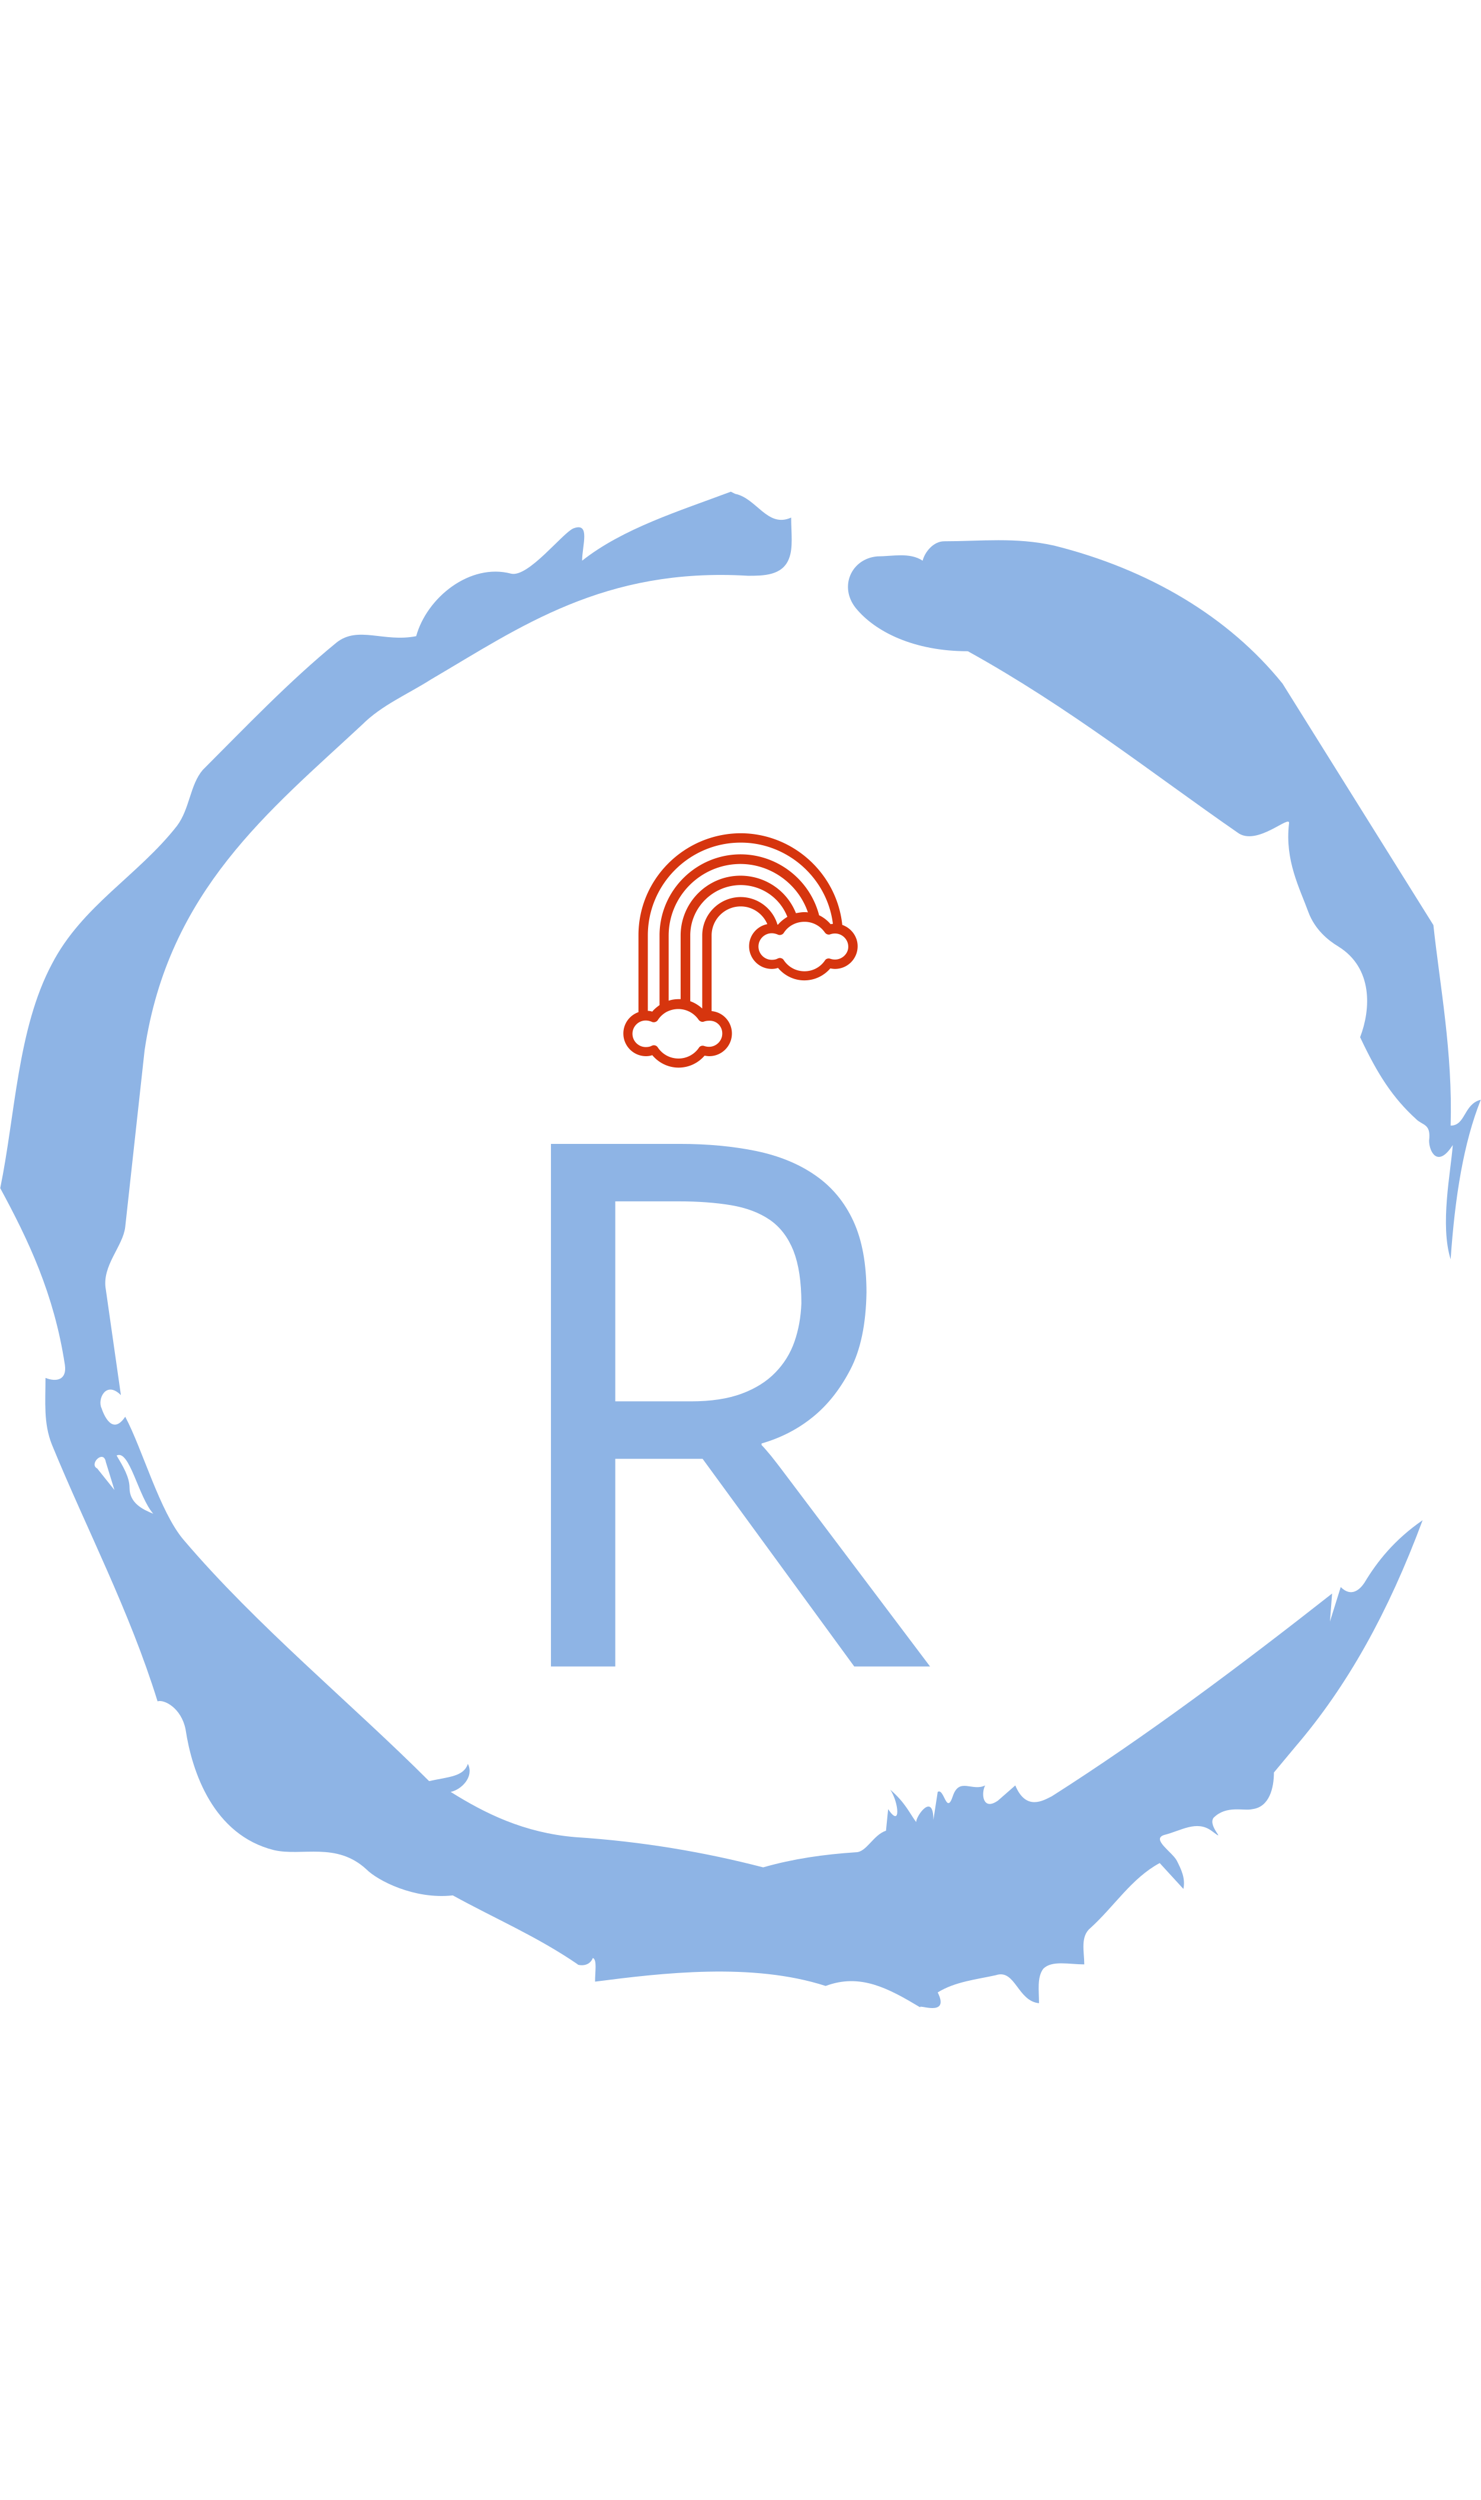 <svg xmlns="http://www.w3.org/2000/svg" version="1.1" xmlns:xlink="http://www.w3.org/1999/xlink" xmlns:svgjs="http://svgjs.dev/svgjs" width="1000" height="1687" viewBox="0 0 1500 1687"><g transform="matrix(1,0,0,1,0,0)"><svg viewBox="0 0 320 360" data-background-color="#ffffff" preserveAspectRatio="xMidYMid meet" height="1687" width="1500" xmlns="http://www.w3.org/2000/svg" xmlns:xlink="http://www.w3.org/1999/xlink"><g id="tight-bounds" transform="matrix(1,0,0,1,0,0)"><svg viewBox="0 0 320 360" height="360" width="320"><g><svg></svg></g><g><svg viewBox="0 0 320 360" height="360" width="320"><g><path transform="translate(-74.993,-51.79) scale(4.658,4.658)" d="M20.6 59.9l0.8 1-0.4-1.3c-0.1-0.6-0.8 0.1-0.4 0.3M21.5 59.3c0.3 0.5 0.6 1 0.6 1.5 0 0.7 0.6 1 1.1 1.2-0.7-0.8-1.1-3-1.7-2.7M59.9 16.9c1.7 0 3.3-0.2 5.1 0.2 4.4 1.1 8.1 3.3 10.6 6.4l7 11.2c0.3 2.8 0.9 5.9 0.8 9.3 0.7 0 0.6-1 1.4-1.2-0.8 2-1.2 4.5-1.4 7.4-0.5-1.6 0-4 0.1-5.3-0.7 1.1-1.1 0.3-1.1-0.2 0.1-0.8-0.3-0.7-0.6-1-1.1-1-1.8-2.1-2.6-3.8 0.5-1.3 0.6-3.2-1-4.2-0.5-0.3-1.1-0.8-1.4-1.6-0.4-1.1-1.1-2.4-0.9-4.1 0.1-0.5-1.5 1.1-2.4 0.4-3.9-2.7-7.8-5.8-12.5-8.4-2.5 0-4.3-0.9-5.2-2-0.8-1-0.2-2.3 1-2.4 0.7 0 1.5-0.2 2.1 0.2 0.1-0.4 0.5-0.9 1-0.9M50 14.6l0.2 0.1c1 0.2 1.5 1.6 2.6 1.1 0 0.7 0.1 1.4-0.1 1.9-0.3 0.8-1.2 0.8-1.9 0.8-6.7-0.4-10.6 2.4-14.7 4.8-1.1 0.7-2.3 1.2-3.2 2.1-4.3 4-9 7.7-10.1 15.1l-0.9 8.2c-0.1 0.9-1.1 1.8-0.9 2.9l0.7 4.9c-0.7-0.7-1.1 0.2-0.9 0.6 0.1 0.3 0.5 1.3 1.1 0.4 0.8 1.5 1.6 4.4 2.7 5.7 3.4 4 7.8 7.6 11.4 11.2 0.9-0.2 1.6-0.2 1.8-0.8 0.3 0.6-0.3 1.2-0.8 1.3 1.6 1 3.4 1.9 5.8 2.1 3.1 0.2 6 0.7 8.7 1.4 1.4-0.4 2.8-0.6 4.3-0.7 0.5 0 0.8-0.8 1.4-1l0.1-1c0.6 0.9 0.5-0.3 0.1-0.9 0.7 0.6 0.9 1.1 1.2 1.5 0-0.3 0.8-1.4 0.8-0.1l0.2-1.3c0.3-0.2 0.4 1.1 0.7 0.2 0.3-0.9 0.9-0.2 1.5-0.5-0.2 0.4-0.1 1.2 0.6 0.7l0.8-0.7c0.5 1.2 1.3 0.7 1.7 0.5 4.4-2.8 8.8-6.1 13-9.4l-0.1 1.3 0.5-1.6c0.5 0.5 0.9 0.1 1.1-0.2 0.6-1 1.4-2 2.7-2.9-1.6 4.3-3.5 7.7-5.9 10.5l-1 1.2c0 0.7-0.2 1.6-1 1.7-0.4 0.1-1.2-0.2-1.8 0.4-0.3 0.4 0.7 1.2-0.1 0.6-0.7-0.5-1.4 0-2.2 0.2-0.6 0.2 0.4 0.8 0.6 1.2 0.2 0.4 0.4 0.8 0.3 1.3l-1.1-1.2c-1.3 0.7-2.1 2-3.2 3-0.5 0.4-0.3 1.1-0.3 1.7-0.7 0-1.5-0.2-1.9 0.2-0.3 0.4-0.2 1-0.2 1.6-1-0.1-1.1-1.6-2-1.3-0.9 0.2-1.9 0.3-2.7 0.8 0.6 1.2-1 0.5-0.8 0.7-1.5-0.9-2.8-1.6-4.4-1-3.4-1.1-7.6-0.6-10.7-0.2 0-0.5 0.1-1-0.1-1.1-0.2 0.5-0.8 0.3-0.7 0.3-1.9-1.3-3.8-2.1-5.8-3.2-1.8 0.2-3.5-0.7-4-1.2-1.4-1.3-3-0.6-4.3-0.9-2.8-0.7-3.8-3.6-4.1-5.6-0.2-1-1-1.4-1.3-1.3-1.3-4.2-3.3-8-4.9-11.9-0.4-1-0.3-2-0.3-3.1 0.5 0.2 1 0.1 0.9-0.6-0.5-3.3-1.7-5.8-3-8.2 0.7-3.4 0.8-7.4 2.4-10.4 1.4-2.7 4-4.1 5.8-6.4 0.6-0.8 0.6-1.9 1.2-2.6 2-2 4-4.1 6.2-5.9 1-0.8 2.2 0 3.7-0.3 0.5-1.8 2.5-3.4 4.4-2.9 0.8 0.2 2.4-1.9 2.9-2.1 0.8-0.3 0.4 0.8 0.4 1.5 1.9-1.5 4.5-2.3 6.9-3.2" fill="#8eb4e5" fill-rule="nonzero" stroke="none" stroke-width="1" stroke-linecap="butt" stroke-linejoin="miter" stroke-miterlimit="10" stroke-dasharray="" stroke-dashoffset="0" font-family="none" font-weight="none" font-size="none" text-anchor="none" style="mix-blend-mode: normal" data-fill-palette-color="tertiary"></path></g><g transform="matrix(1,0,0,1,119.032,90)"><svg viewBox="0 0 81.936 180" height="180" width="81.936"><g><svg viewBox="0 0 81.936 180" height="180" width="81.936"><g><svg viewBox="0 0 130.645 287.005" height="180" width="81.936"><g transform="matrix(1,0,0,1,0,107.005)"><svg viewBox="0 0 130.645 180" height="180" width="130.645"><g id="textblocktransform"><svg viewBox="0 0 130.645 180" height="180" width="130.645" id="textblock"><g><svg viewBox="0 0 130.645 180" height="180" width="130.645"><g transform="matrix(1,0,0,1,0,0)"><svg width="130.645" viewBox="4.4 -34.1 24.75 34.1" height="180" data-palette-color="#8eb4e5"><path d="M4.4 0L4.4-34.1 12.8-34.1Q15.55-34.1 17.82-33.63 20.1-33.15 21.7-32.02 23.3-30.9 24.15-29.05 25-27.2 25-24.4L25-24.4Q24.95-21.3 23.95-19.38 22.95-17.45 21.5-16.28 20.05-15.1 18.15-14.55L18.15-14.55 18.15-14.45Q18.35-14.25 18.78-13.73 19.2-13.2 19.5-12.8L19.5-12.8 29.15 0 24.2 0 14.3-13.55 8.6-13.55 8.6 0 4.4 0ZM20.75-23.7L20.75-23.7Q20.75-25.8 20.23-27.13 19.7-28.45 18.68-29.15 17.65-29.85 16.15-30.1 14.65-30.35 12.75-30.35L12.75-30.35 8.6-30.35 8.6-17.3 13.55-17.3Q15.5-17.3 16.85-17.8 18.2-18.3 19.05-19.18 19.9-20.05 20.3-21.2 20.7-22.35 20.75-23.7Z" opacity="1" transform="matrix(1,0,0,1,0,0)" fill="#8eb4e5" class="wordmark-text-0" data-fill-palette-color="primary" id="text-0"></path></svg></g></svg></g></svg></g></svg></g><g transform="matrix(1,0,0,1,24.953,0)"><svg viewBox="0 0 80.739 80.739" height="80.739" width="80.739"><g><svg xmlns="http://www.w3.org/2000/svg" xmlns:xlink="http://www.w3.org/1999/xlink" version="1.1" x="0" y="0" viewBox="5 5 90 90" enable-background="new 0 0 100 100" xml:space="preserve" height="80.739" width="80.739" class="icon-icon-0" data-fill-palette-color="accent" id="icon-0"><path d="M89.1 40.2C87 20.4 70.2 5.1 50.1 5 28.4 5.1 10.8 22.6 10.8 44.2V73.7C7.4 74.9 5 78.1 5 81.9 5 86.7 8.9 90.6 13.7 90.6 14.5 90.6 15.3 90.5 16.1 90.2 18.6 93.2 22.3 95 26.2 95S33.7 93.3 36.2 90.4C36.8 90.5 37.4 90.6 38 90.6 42.8 90.6 46.7 86.7 46.7 81.9 46.7 77.4 43.3 73.7 38.9 73.3V44.3C38.9 38.1 43.9 33.1 50.1 33.1 54.6 33.1 58.6 35.9 60.3 39.9 56.3 40.7 53.3 44.2 53.3 48.4 53.3 53.2 57.2 57.1 62 57.1 62.8 57.1 63.6 57 64.4 56.7 66.9 59.7 70.6 61.5 74.5 61.5S82 59.8 84.5 56.9C85.1 57 85.7 57.1 86.3 57.1 91.1 57.1 95 53.2 95 48.4 95 44.6 92.5 41.4 89.1 40.2M14.4 44.3C14.4 24.6 30.4 8.6 50.1 8.6 68.1 8.6 83.3 22.2 85.5 39.8 85.2 39.8 84.9 39.9 84.6 39.9 83.4 38.5 81.9 37.3 80.2 36.5 76.7 22.9 64.3 13.2 50.2 13.1H50.1C33 13.1 19.1 26.9 18.9 43.9V71C17.9 71.7 16.9 72.5 16.1 73.5 15.5 73.3 14.9 73.2 14.4 73.2zM71.3 35.7C67.9 27.1 59.6 21.4 50.2 21.3H50C37.3 21.3 27 31.6 27 44.3V68.7H26.2C24.9 68.7 23.6 68.9 22.4 69.3V44.4C22.4 29.2 34.7 16.9 49.9 16.8 61.7 16.8 72.2 24.5 75.9 35.4 75.4 35.3 74.9 35.3 74.4 35.3 73.5 35.3 72.4 35.5 71.3 35.7M43 81.9C43 84.7 40.7 87 37.9 87 37.3 87 36.7 86.9 36.1 86.7 35.3 86.4 34.4 86.7 34 87.4A9.45 9.45 0 0 1 26.2 91.5C22.9 91.5 20 89.9 18.2 87.2 17.9 86.7 17.3 86.4 16.7 86.4 16.4 86.4 16.2 86.5 15.9 86.6 15.2 87 14.4 87.1 13.6 87.1 10.8 87.1 8.5 84.8 8.5 82S10.8 76.9 13.6 76.9C14.4 76.9 15.2 77.1 15.9 77.4 16.7 77.8 17.7 77.5 18.2 76.8 19.1 75.4 20.2 74.4 21.6 73.6 23 72.9 24.5 72.5 26.1 72.5 29.2 72.5 32.1 74 33.9 76.6 34.4 77.3 35.3 77.6 36 77.3 36.6 77.1 37.2 77 37.8 77 40.8 76.8 43 79.1 43 81.9M50 29.5H49.8C41.8 29.7 35.4 36.1 35.3 44.1V72.3C34 71.1 32.4 70.1 30.7 69.5V44.1C30.8 33.5 39.4 25 50 24.9 58 24.9 65.1 29.7 68 37.1 66.7 37.9 65.4 38.9 64.4 40.1H64.2C62.4 33.9 56.6 29.5 50 29.5M86.3 53.5C85.7 53.5 85.1 53.4 84.5 53.2 83.7 52.9 82.8 53.2 82.4 53.9A9.45 9.45 0 0 1 74.6 58C71.3 58 68.4 56.4 66.6 53.7 66.3 53.2 65.7 52.9 65.1 52.9 64.8 52.9 64.6 53 64.3 53.1 63.6 53.5 62.8 53.6 62 53.6 59.2 53.6 56.9 51.3 56.9 48.5S59.2 43.4 62 43.4C62.8 43.4 63.6 43.6 64.3 43.9 65.1 44.3 66.1 44 66.6 43.3 68.3 40.6 71.3 39 74.6 39 77.7 39 80.6 40.5 82.4 43.1 82.9 43.8 83.8 44.1 84.5 43.8 85.1 43.6 85.7 43.5 86.3 43.5 89.1 43.5 91.4 45.8 91.4 48.6 91.4 51.2 89.1 53.5 86.3 53.5" fill="#d6350e" data-fill-palette-color="accent"></path></svg></g></svg></g><g></g></svg></g></svg></g></svg></g></svg></g><defs></defs></svg><rect width="320" height="360" fill="none" stroke="none" visibility="hidden"></rect></g></svg></g></svg>
<!-- <svg xmlns="http://www.w3.org/2000/svg" version="1.1" xmlns:xlink="http://www.w3.org/1999/xlink" xmlns:svgjs="http://svgjs.dev/svgjs" width="308.7612359841165" height="304.915625" viewBox="0 0 1500 1687"><g transform="matrix(1,0,0,1,0.00011015625000254659,0)"><svg viewBox="0 0 320 360" data-background-color="#ffffff" preserveAspectRatio="xMidYMid meet" height="1687" width="1500" xmlns="http://www.w3.org/2000/svg" xmlns:xlink="http://www.w3.org/1999/xlink"><g id="tight-bounds" transform="matrix(1,0,0,1,0.000023499999997511622,0)"><svg viewBox="0 0 320 360" height="360" width="320"><g><svg></svg></g><g><svg viewBox="0 0 320 360" height="360" width="320"><g><path transform="translate(-74.99272,-51.79039) scale(4.65793,4.65793)" d="M20.6 59.9l0.8 1-0.4-1.3c-0.1-0.6-0.8 0.1-0.4 0.3M21.5 59.3c0.3 0.5 0.6 1 0.6 1.5 0 0.7 0.6 1 1.1 1.2-0.7-0.8-1.1-3-1.7-2.7M59.9 16.9c1.7 0 3.3-0.2 5.1 0.2 4.4 1.1 8.1 3.3 10.6 6.4l7 11.2c0.3 2.8 0.9 5.9 0.8 9.3 0.7 0 0.6-1 1.4-1.2-0.8 2-1.2 4.5-1.4 7.4-0.5-1.6 0-4 0.1-5.3-0.7 1.1-1.1 0.3-1.1-0.2 0.1-0.8-0.3-0.7-0.6-1-1.1-1-1.8-2.1-2.6-3.8 0.5-1.3 0.6-3.2-1-4.2-0.5-0.3-1.1-0.8-1.4-1.6-0.4-1.1-1.1-2.4-0.9-4.1 0.1-0.5-1.5 1.1-2.4 0.4-3.9-2.7-7.8-5.8-12.5-8.4-2.5 0-4.3-0.9-5.2-2-0.8-1-0.2-2.3 1-2.4 0.7 0 1.5-0.2 2.1 0.2 0.1-0.4 0.5-0.9 1-0.9M50 14.6l0.2 0.1c1 0.2 1.5 1.6 2.6 1.1 0 0.7 0.1 1.4-0.1 1.9-0.3 0.8-1.2 0.8-1.9 0.8-6.7-0.4-10.6 2.4-14.7 4.8-1.1 0.7-2.3 1.2-3.2 2.1-4.3 4-9 7.7-10.1 15.1l-0.9 8.2c-0.1 0.9-1.1 1.8-0.9 2.9l0.7 4.9c-0.7-0.7-1.1 0.2-0.9 0.6 0.1 0.3 0.5 1.3 1.1 0.4 0.8 1.5 1.6 4.4 2.7 5.7 3.4 4 7.8 7.6 11.4 11.2 0.9-0.2 1.6-0.2 1.8-0.8 0.3 0.6-0.3 1.2-0.8 1.3 1.6 1 3.4 1.9 5.8 2.1 3.1 0.2 6 0.7 8.7 1.4 1.4-0.4 2.8-0.6 4.3-0.7 0.5 0 0.8-0.8 1.4-1l0.1-1c0.6 0.9 0.5-0.3 0.1-0.9 0.7 0.6 0.9 1.1 1.2 1.5 0-0.3 0.8-1.4 0.8-0.1l0.2-1.3c0.3-0.2 0.4 1.1 0.7 0.2 0.3-0.9 0.9-0.2 1.5-0.5-0.2 0.4-0.1 1.2 0.6 0.7l0.8-0.7c0.5 1.2 1.3 0.7 1.7 0.5 4.4-2.8 8.8-6.1 13-9.4l-0.1 1.3 0.5-1.6c0.5 0.5 0.9 0.1 1.1-0.2 0.6-1 1.4-2 2.7-2.9-1.6 4.3-3.5 7.7-5.9 10.5l-1 1.2c0 0.7-0.2 1.6-1 1.7-0.4 0.1-1.2-0.2-1.8 0.4-0.3 0.4 0.7 1.2-0.1 0.6-0.7-0.5-1.4 0-2.2 0.2-0.6 0.2 0.4 0.8 0.6 1.2 0.2 0.4 0.4 0.8 0.3 1.3l-1.1-1.2c-1.3 0.7-2.1 2-3.2 3-0.5 0.4-0.3 1.1-0.3 1.7-0.7 0-1.5-0.2-1.9 0.2-0.3 0.4-0.2 1-0.2 1.6-1-0.1-1.1-1.6-2-1.3-0.9 0.2-1.9 0.3-2.7 0.8 0.6 1.2-1 0.5-0.8 0.7-1.5-0.9-2.8-1.6-4.4-1-3.4-1.1-7.6-0.6-10.7-0.2 0-0.5 0.1-1-0.1-1.1-0.2 0.5-0.8 0.3-0.7 0.3-1.9-1.3-3.8-2.1-5.8-3.2-1.8 0.2-3.5-0.7-4-1.2-1.4-1.3-3-0.6-4.3-0.9-2.8-0.7-3.8-3.6-4.1-5.6-0.2-1-1-1.4-1.3-1.3-1.3-4.2-3.3-8-4.9-11.9-0.4-1-0.3-2-0.3-3.1 0.5 0.2 1 0.1 0.9-0.6-0.5-3.3-1.7-5.8-3-8.2 0.7-3.4 0.8-7.4 2.4-10.4 1.4-2.7 4-4.1 5.8-6.4 0.6-0.8 0.6-1.9 1.2-2.6 2-2 4-4.1 6.2-5.9 1-0.8 2.2 0 3.7-0.3 0.5-1.8 2.5-3.4 4.4-2.9 0.8 0.2 2.4-1.9 2.9-2.1 0.8-0.3 0.4 0.8 0.4 1.5 1.9-1.5 4.5-2.3 6.9-3.2" fill="#8eb4e5" fill-rule="nonzero" stroke="none" stroke-width="1" stroke-linecap="butt" stroke-linejoin="miter" stroke-miterlimit="10" stroke-dasharray="" stroke-dashoffset="0" font-family="none" font-weight="none" font-size="none" text-anchor="none" style="mix-blend-mode: normal" data-fill-palette-color="tertiary"></path></g><g transform="matrix(1,0,0,1,119.03185205728079,90)"><svg viewBox="0 0 81.93629588543841 180" height="180" width="81.93629588543841"><g><svg viewBox="0 0 81.93629588543841 180" height="180" width="81.93629588543841"><g><svg viewBox="0 0 130.64516129032256 287.0050296774193" height="180" width="81.93629588543841"><g transform="matrix(1,0,0,1,0,107.00502967741934)"><svg viewBox="0 0 130.64516129032256 180" height="180" width="130.64516129032256"><g id="textblocktransform"><svg viewBox="0 0 130.64516129032256 180" height="180" width="130.64516129032256" id="textblock"><g><svg viewBox="0 0 130.64516129032256 180" height="180" width="130.64516129032256"><g transform="matrix(1,0,0,1,0,0)"><svg width="130.64516129032256" viewBox="4.4 -34.1 24.75 34.1" height="180" data-palette-color="#8eb4e5"><path d="M4.4 0L4.4-34.1 12.8-34.1Q15.55-34.1 17.82-33.63 20.1-33.15 21.7-32.02 23.3-30.9 24.15-29.05 25-27.2 25-24.4L25-24.4Q24.95-21.3 23.95-19.38 22.95-17.45 21.5-16.28 20.05-15.1 18.15-14.55L18.15-14.55 18.15-14.45Q18.35-14.25 18.78-13.73 19.2-13.2 19.5-12.8L19.5-12.8 29.15 0 24.2 0 14.3-13.55 8.6-13.55 8.6 0 4.4 0ZM20.75-23.7L20.75-23.7Q20.75-25.8 20.23-27.13 19.7-28.45 18.68-29.15 17.65-29.85 16.15-30.1 14.65-30.35 12.75-30.35L12.75-30.35 8.6-30.35 8.6-17.3 13.55-17.3Q15.5-17.3 16.85-17.8 18.2-18.3 19.05-19.18 19.9-20.05 20.3-21.2 20.7-22.35 20.75-23.7Z" opacity="1" transform="matrix(1,0,0,1,0,0)" fill="#8eb4e5" class="wordmark-text-0" data-fill-palette-color="primary" id="text-0"></path></svg></g></svg></g></svg></g></svg></g><g transform="matrix(1,0,0,1,24.953225806451613,0)"><svg viewBox="0 0 80.73870967741934 80.73870967741934" height="80.73870967741934" width="80.73870967741934"><g><svg xmlns="http://www.w3.org/2000/svg" xmlns:xlink="http://www.w3.org/1999/xlink" version="1.1" x="0" y="0" viewBox="5 5 90 90" enable-background="new 0 0 100 100" xml:space="preserve" height="80.73870967741934" width="80.73870967741934" class="icon-icon-0" data-fill-palette-color="accent" id="icon-0"><path d="M89.1 40.2C87 20.4 70.2 5.1 50.1 5 28.4 5.1 10.8 22.6 10.8 44.2V73.7C7.4 74.9 5 78.1 5 81.9 5 86.7 8.9 90.6 13.7 90.6 14.5 90.6 15.3 90.5 16.1 90.2 18.6 93.2 22.3 95 26.2 95S33.7 93.3 36.2 90.4C36.8 90.5 37.4 90.6 38 90.6 42.8 90.6 46.7 86.7 46.7 81.9 46.7 77.4 43.3 73.7 38.9 73.3V44.3C38.9 38.1 43.9 33.1 50.1 33.1 54.6 33.1 58.6 35.9 60.3 39.9 56.3 40.7 53.3 44.2 53.3 48.4 53.3 53.2 57.2 57.1 62 57.1 62.8 57.1 63.6 57 64.4 56.7 66.9 59.7 70.6 61.5 74.5 61.5S82 59.8 84.5 56.9C85.1 57 85.7 57.1 86.3 57.1 91.1 57.1 95 53.2 95 48.4 95 44.6 92.5 41.4 89.1 40.2M14.4 44.3C14.4 24.6 30.4 8.6 50.1 8.6 68.1 8.6 83.3 22.2 85.5 39.8 85.2 39.8 84.9 39.9 84.6 39.9 83.4 38.5 81.9 37.3 80.2 36.5 76.7 22.9 64.3 13.2 50.2 13.1H50.1C33 13.1 19.1 26.9 18.9 43.9V71C17.9 71.7 16.9 72.5 16.1 73.5 15.5 73.3 14.9 73.2 14.4 73.2zM71.3 35.7C67.9 27.1 59.6 21.4 50.2 21.3H50C37.3 21.3 27 31.6 27 44.3V68.7H26.2C24.9 68.7 23.6 68.9 22.4 69.3V44.4C22.4 29.2 34.7 16.9 49.9 16.8 61.7 16.8 72.2 24.5 75.9 35.4 75.4 35.3 74.9 35.3 74.4 35.3 73.5 35.3 72.4 35.5 71.3 35.7M43 81.9C43 84.7 40.7 87 37.9 87 37.3 87 36.7 86.9 36.1 86.7 35.3 86.4 34.4 86.7 34 87.4A9.45 9.45 0 0 1 26.2 91.5C22.9 91.5 20 89.9 18.2 87.2 17.9 86.7 17.3 86.4 16.7 86.4 16.4 86.4 16.2 86.5 15.9 86.6 15.2 87 14.4 87.1 13.6 87.1 10.8 87.1 8.5 84.8 8.5 82S10.8 76.9 13.6 76.9C14.4 76.9 15.2 77.1 15.9 77.4 16.7 77.8 17.7 77.5 18.2 76.8 19.1 75.4 20.2 74.4 21.6 73.6 23 72.9 24.5 72.5 26.1 72.5 29.2 72.5 32.1 74 33.9 76.6 34.4 77.3 35.3 77.6 36 77.3 36.6 77.1 37.2 77 37.8 77 40.8 76.8 43 79.1 43 81.9M50 29.5H49.8C41.8 29.7 35.4 36.1 35.3 44.1V72.3C34 71.1 32.4 70.1 30.7 69.5V44.1C30.8 33.5 39.4 25 50 24.9 58 24.9 65.1 29.7 68 37.1 66.7 37.9 65.4 38.9 64.4 40.1H64.2C62.4 33.9 56.6 29.5 50 29.5M86.3 53.5C85.7 53.5 85.1 53.4 84.5 53.2 83.7 52.9 82.8 53.2 82.4 53.9A9.45 9.45 0 0 1 74.6 58C71.3 58 68.4 56.4 66.6 53.7 66.3 53.2 65.7 52.9 65.1 52.9 64.8 52.9 64.6 53 64.3 53.1 63.6 53.5 62.8 53.6 62 53.6 59.2 53.6 56.9 51.3 56.9 48.5S59.2 43.4 62 43.4C62.8 43.4 63.6 43.6 64.3 43.9 65.1 44.3 66.1 44 66.6 43.3 68.3 40.6 71.3 39 74.6 39 77.7 39 80.6 40.5 82.4 43.1 82.9 43.8 83.8 44.1 84.5 43.8 85.1 43.6 85.7 43.5 86.3 43.5 89.1 43.5 91.4 45.8 91.4 48.6 91.4 51.2 89.1 53.5 86.3 53.5" fill="#d6350e" data-fill-palette-color="accent"></path></svg></g></svg></g><g></g></svg></g></svg></g></svg></g></svg></g><defs></defs></svg><rect width="320" height="360" fill="none" stroke="none" visibility="hidden"></rect></g></svg></g></svg> -->


